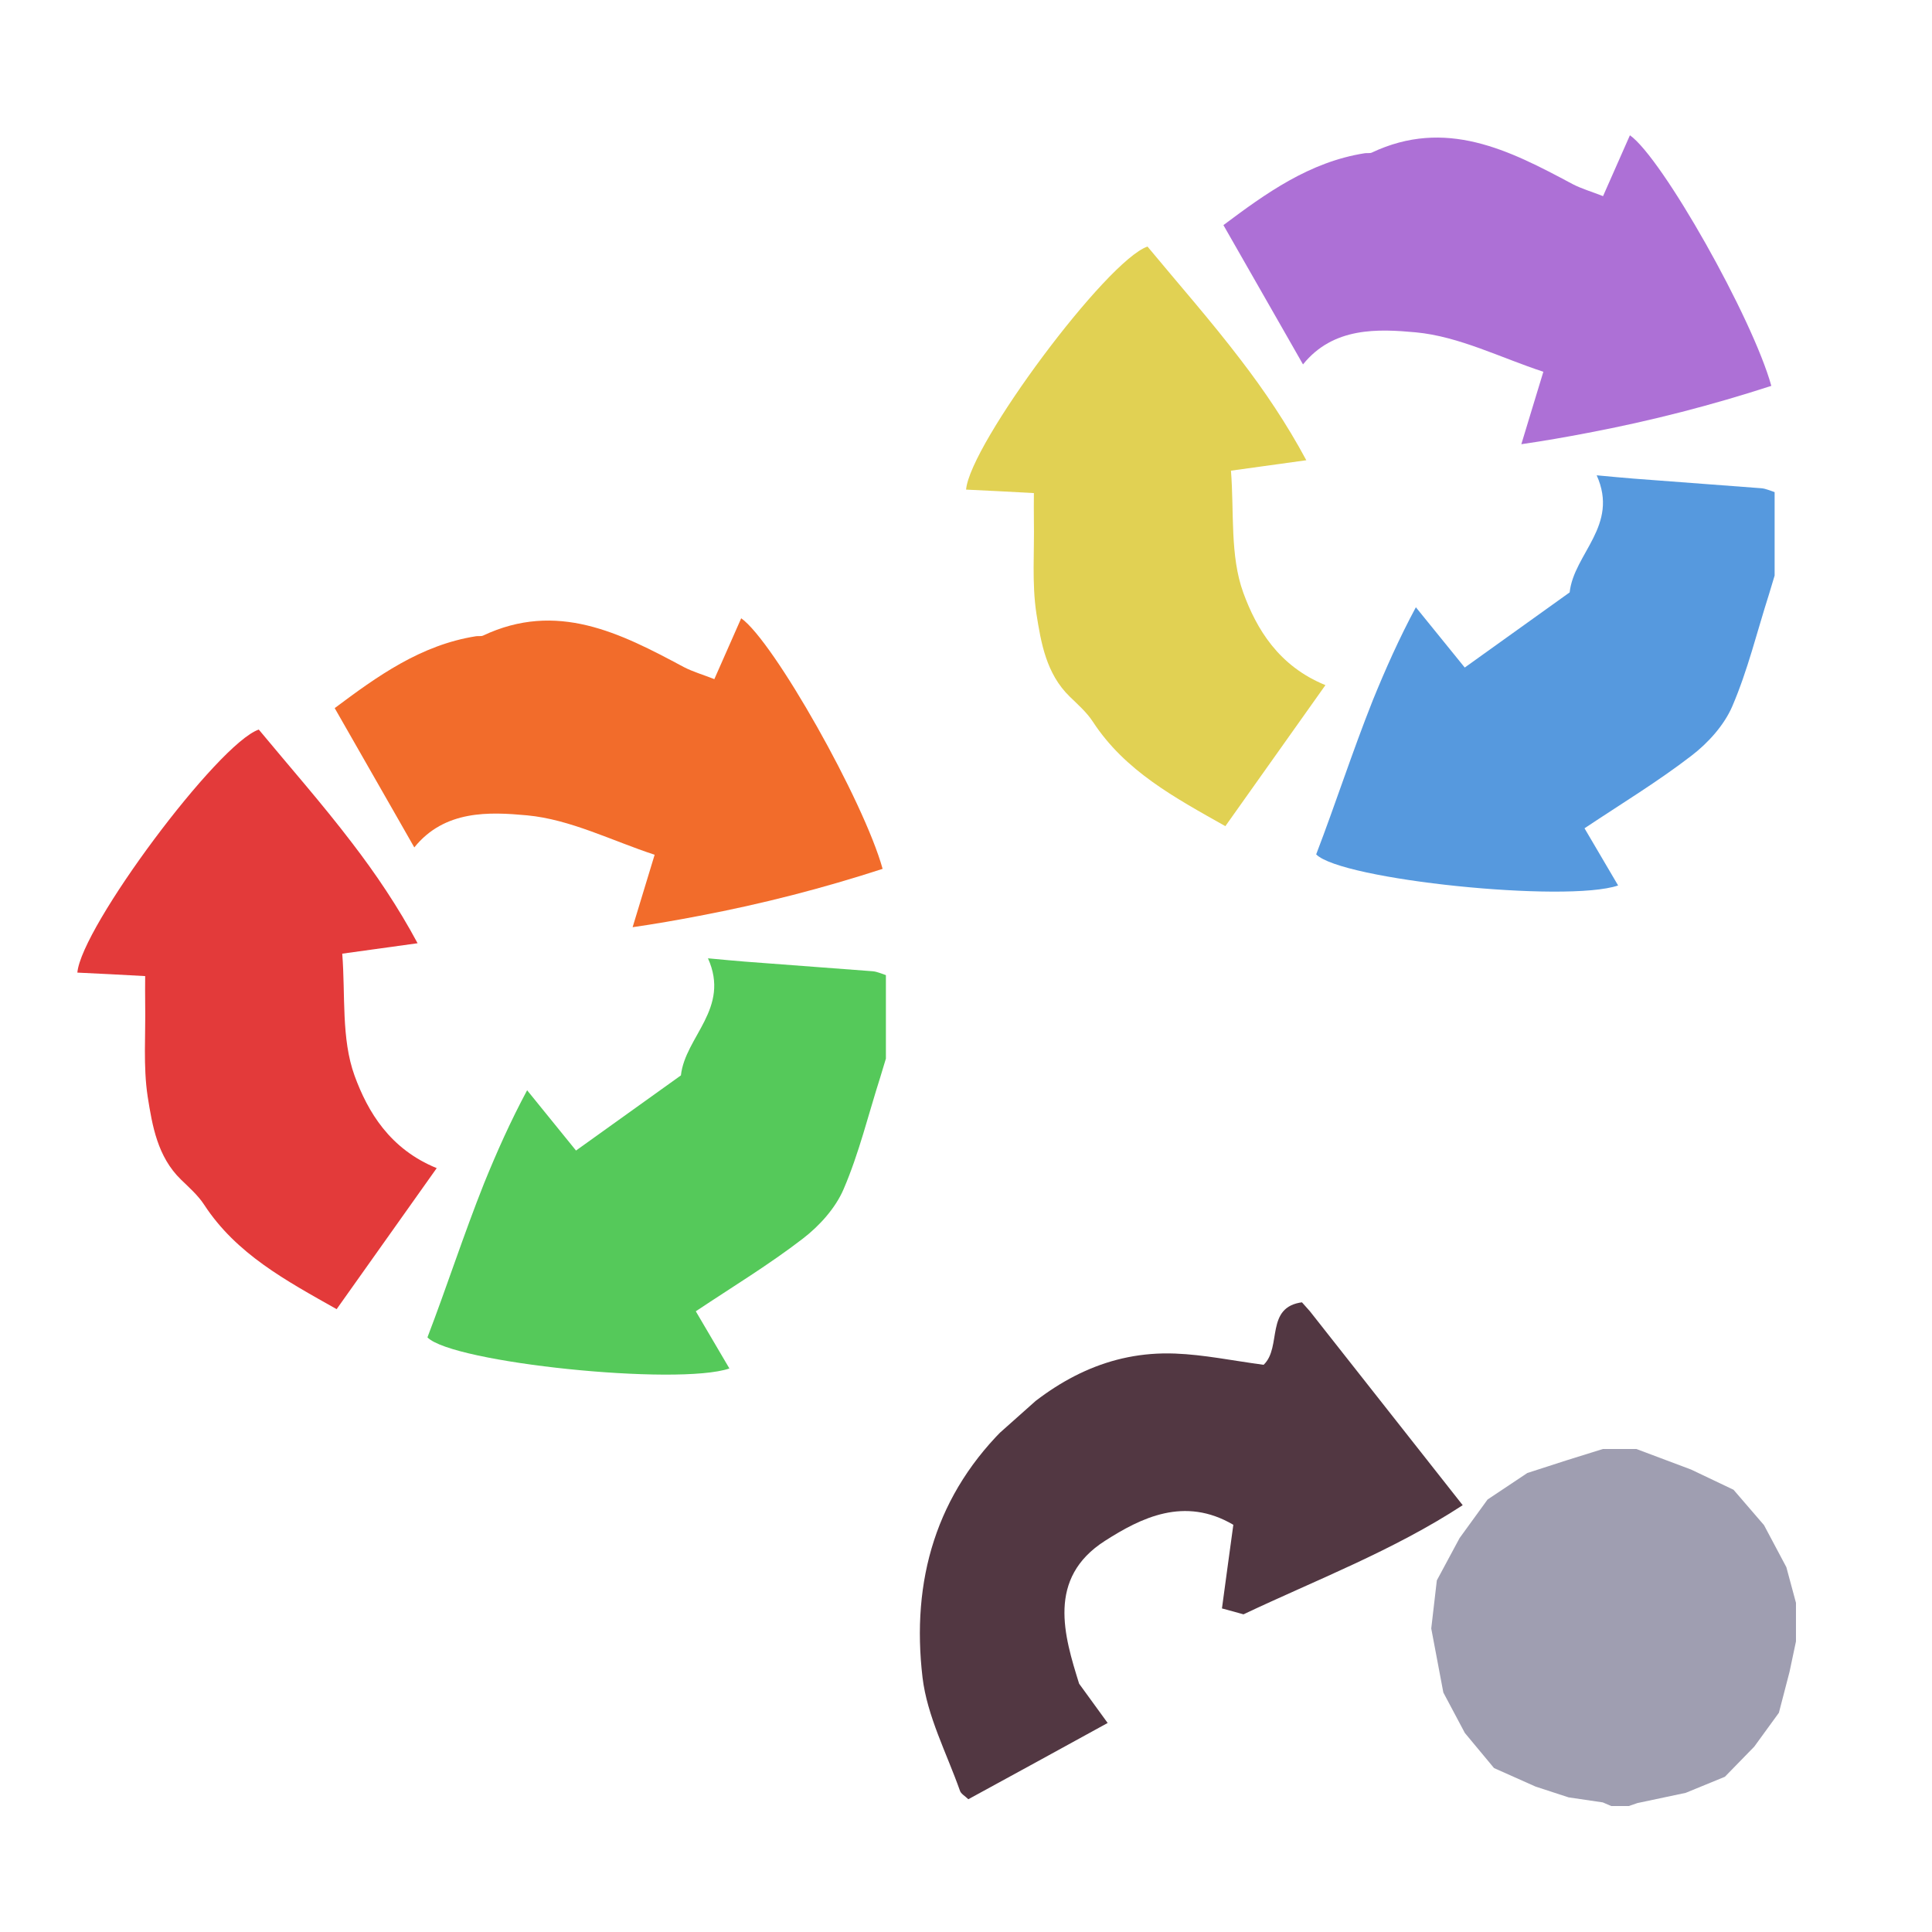 <?xml version="1.0" encoding="iso-8859-1"?>
<!-- Generator: Adobe Illustrator 26.0.1, SVG Export Plug-In . SVG Version: 6.00 Build 0)  -->
<svg version="1.1" xmlns="http://www.w3.org/2000/svg" xmlns:xlink="http://www.w3.org/1999/xlink" x="0px" y="0px"
	 viewBox="0 0 100 100" style="enable-background:new 0 0 100 100;" xml:space="preserve">
<g id="Layer_1">
	<g id="L3_L3_T2_00000031902900663210956240000010882798097772922009_">
		<g>
			<defs>
				<rect id="SVGID_1_" x="4" y="7" width="88.96" height="90.743"/>
			</defs>
			<clipPath id="SVGID_00000024705007923524314350000007522104552021429674_">
				<use xlink:href="#SVGID_1_"  style="overflow:visible;"/>
			</clipPath>
			<g style="clip-path:url(#SVGID_00000024705007923524314350000007522104552021429674_);">
				<defs>
					<rect id="SVGID_00000119098701084208189700000016730797202987850898_" x="4.004" y="32.002" width="41.85" height="39.145"/>
				</defs>
				<clipPath id="SVGID_00000008125133104732945510000004569918384539319703_">
					<use xlink:href="#SVGID_00000119098701084208189700000016730797202987850898_"  style="overflow:visible;"/>
				</clipPath>
				<path style="clip-path:url(#SVGID_00000008125133104732945510000004569918384539319703_);fill:#55C95A;" d="M45.854,50.472v4.32
					c-0.1,0.32-0.19,0.64-0.29,0.96c-0.62,1.94-1.1,3.94-1.9,5.8c-0.42,0.98-1.25,1.9-2.11,2.56c-1.74,1.34-3.62,2.48-5.54,3.76
					c0.54,0.92,1.13,1.93,1.74,2.96c-2.67,0.91-14.34-0.29-15.63-1.61c1-2.61,1.86-5.28,2.93-7.97c0.65-1.6,1.37-3.22,2.23-4.82
					c0.95,1.17,1.73,2.13,2.53,3.12c1.82-1.3,3.59-2.57,5.43-3.89c0.22-2.01,2.57-3.46,1.4-6.06c0.8,0.07,1.35,0.13,1.9,0.17
					c2.21,0.17,4.42,0.33,6.63,0.5C45.404,50.292,45.634,50.402,45.854,50.472"/>
				<path style="clip-path:url(#SVGID_00000008125133104732945510000004569918384539319703_);fill:#F26C2B;" d="M38.364,32.002
					c1.67,1.17,6.35,9.46,7.32,12.97c-3.08,1-6.21,1.81-9.48,2.43c-1.14,0.22-2.29,0.42-3.46,0.59c0.42-1.37,0.74-2.45,1.14-3.75
					c-2.2-0.72-4.36-1.83-6.6-2.04c-1.95-0.18-4.27-0.29-5.84,1.66c-0.3-0.53-0.6-1.05-0.89-1.56c-1.1-1.92-2.15-3.76-3.23-5.65
					c2.19-1.64,4.45-3.27,7.31-3.72c0.12-0.02,0.26,0.01,0.36-0.03c3.83-1.81,7.11-0.14,10.39,1.62c0.48,0.25,1.01,0.4,1.59,0.63
					C37.454,34.062,37.904,33.042,38.364,32.002"/>
				<path style="clip-path:url(#SVGID_00000008125133104732945510000004569918384539319703_);fill:#E33A3A;" d="M7.644,56.762
					c-0.24-1.57-0.1-3.21-0.13-4.83c-0.01-0.46,0-0.93,0-1.41c-1.28-0.07-2.4-0.13-3.51-0.18c0.2-2.35,7.28-11.86,9.39-12.58
					c1.59,1.92,3.26,3.81,4.83,5.87c1.22,1.59,2.37,3.29,3.39,5.19c-1.51,0.21-2.62,0.36-3.9,0.54c0.17,2.13-0.06,4.4,0.64,6.32
					c0.68,1.86,1.82,3.79,4.25,4.78c-1.79,2.52-3.45,4.86-5.18,7.3c-2.62-1.48-5.19-2.85-6.86-5.41c-0.32-0.49-0.78-0.89-1.2-1.3
					C8.154,59.872,7.884,58.282,7.644,56.762"/>
			</g>
			<g style="clip-path:url(#SVGID_00000024705007923524314350000007522104552021429674_);">
				<defs>
					<rect id="SVGID_00000161596806496063635610000003958057257272017799_" x="50.003" y="7.002" width="41.85" height="39.145"/>
				</defs>
				<clipPath id="SVGID_00000103960166794673027190000000678249252011505298_">
					<use xlink:href="#SVGID_00000161596806496063635610000003958057257272017799_"  style="overflow:visible;"/>
				</clipPath>
				<path style="clip-path:url(#SVGID_00000103960166794673027190000000678249252011505298_);fill:#5699DE;" d="M91.854,25.472v4.32
					c-0.1,0.32-0.189,0.64-0.289,0.96c-0.62,1.94-1.101,3.94-1.9,5.8c-0.42,0.98-1.25,1.9-2.111,2.56
					c-1.739,1.34-3.62,2.48-5.54,3.76c0.54,0.92,1.13,1.93,1.74,2.96c-2.67,0.91-14.339-0.29-15.629-1.61
					c1-2.61,1.86-5.28,2.929-7.97c0.651-1.6,1.37-3.22,2.231-4.82c0.95,1.17,1.729,2.13,2.53,3.12c1.819-1.3,3.59-2.57,5.43-3.89
					c0.219-2.01,2.57-3.46,1.399-6.06c0.801,0.07,1.351,0.13,1.9,0.17c2.21,0.17,4.42,0.33,6.63,0.5
					C91.404,25.292,91.633,25.402,91.854,25.472"/>
				<path style="clip-path:url(#SVGID_00000103960166794673027190000000678249252011505298_);fill:#AD70D6;" d="M84.364,7.002
					c1.67,1.17,6.35,9.46,7.319,12.97c-3.08,1-6.21,1.81-9.479,2.43c-1.141,0.22-2.29,0.42-3.46,0.59
					c0.42-1.37,0.739-2.45,1.14-3.75c-2.201-0.72-4.361-1.83-6.6-2.04c-1.95-0.18-4.271-0.29-5.841,1.66
					c-0.3-0.53-0.6-1.05-0.89-1.56c-1.099-1.92-2.15-3.76-3.229-5.65c2.189-1.64,4.449-3.27,7.31-3.72
					c0.12-0.02,0.259,0.01,0.36-0.03c3.83-1.81,7.109-0.14,10.39,1.62c0.48,0.25,1.009,0.4,1.589,0.63
					C83.454,9.062,83.903,8.042,84.364,7.002"/>
				<path style="clip-path:url(#SVGID_00000103960166794673027190000000678249252011505298_);fill:#E1D153;" d="M53.644,31.762
					c-0.24-1.57-0.1-3.21-0.13-4.83c-0.01-0.46,0-0.93,0-1.41c-1.28-0.07-2.4-0.13-3.51-0.18c0.2-2.35,7.28-11.86,9.39-12.58
					c1.59,1.92,3.26,3.81,4.83,5.87c1.22,1.59,2.37,3.29,3.39,5.19c-1.51,0.21-2.62,0.36-3.9,0.54c0.17,2.13-0.06,4.4,0.64,6.32
					c0.68,1.86,1.82,3.79,4.25,4.78c-1.79,2.52-3.45,4.86-5.18,7.3c-2.62-1.48-5.19-2.85-6.86-5.41c-0.32-0.49-0.78-0.89-1.2-1.3
					C54.154,34.872,53.884,33.282,53.644,31.762"/>
			</g>
			<polygon style="clip-path:url(#SVGID_00000024705007923524314350000007522104552021429674_);fill:#9F9EB1;" points="82.964,75 
				81.076,75.589 79.055,76.242 76.996,77.615 75.548,79.61 74.37,81.802 74.082,84.283 74.082,84.295 74.707,87.604 75.821,89.699 
				77.331,91.515 79.483,92.474 81.192,93.032 82.96,93.292 83.4,93.481 84.304,93.481 84.751,93.327 87.25,92.798 89.279,91.966 
				90.799,90.407 92.075,88.653 92.624,86.542 92.959,84.96 92.959,82.961 92.461,81.115 91.305,78.941 89.728,77.11 87.529,76.063 
				84.698,75 			"/>
			<g style="clip-path:url(#SVGID_00000024705007923524314350000007522104552021429674_);">
				<defs>
					
						<rect id="SVGID_00000140720700452585990700000015886899523522899380_" x="43.783" y="70.982" transform="matrix(0.747 -0.665 0.665 0.747 -38.563 59.517)" width="30.098" height="18.778"/>
				</defs>
				<clipPath id="SVGID_00000139261584398055018600000011520202310553372549_">
					<use xlink:href="#SVGID_00000140720700452585990700000015886899523522899380_"  style="overflow:visible;"/>
				</clipPath>
				<path style="clip-path:url(#SVGID_00000139261584398055018600000011520202310553372549_);fill:#523742;" d="M65.404,70.642
					c0.966-0.915,0.053-3.007,2.027-3.24c2.72,3.457,5.413,6.87,8.278,10.506c-3.606,2.355-7.56,3.856-11.346,5.65
					c-0.391-0.107-0.718-0.204-1.115-0.306c0.187-1.412,0.39-2.852,0.589-4.329c-2.536-1.491-4.782-0.359-6.642,0.829
					c-3.03,1.937-2.111,4.922-1.34,7.396c0.565,0.783,0.959,1.315,1.477,2.033c-2.545,1.398-4.857,2.666-7.211,3.947
					c-0.181-0.173-0.387-0.284-0.435-0.442c-0.688-1.945-1.697-3.859-1.936-5.856c-0.591-5.006,0.683-9.53,4.466-13.129
					c2.427-2.297,5.197-3.774,8.611-3.641C62.325,70.118,63.808,70.43,65.404,70.642"/>
			</g>
		</g>
	</g>
</g>
<g id="Layer_2">
	<g id="Layer_3">
	</g>
</g>
</svg>
